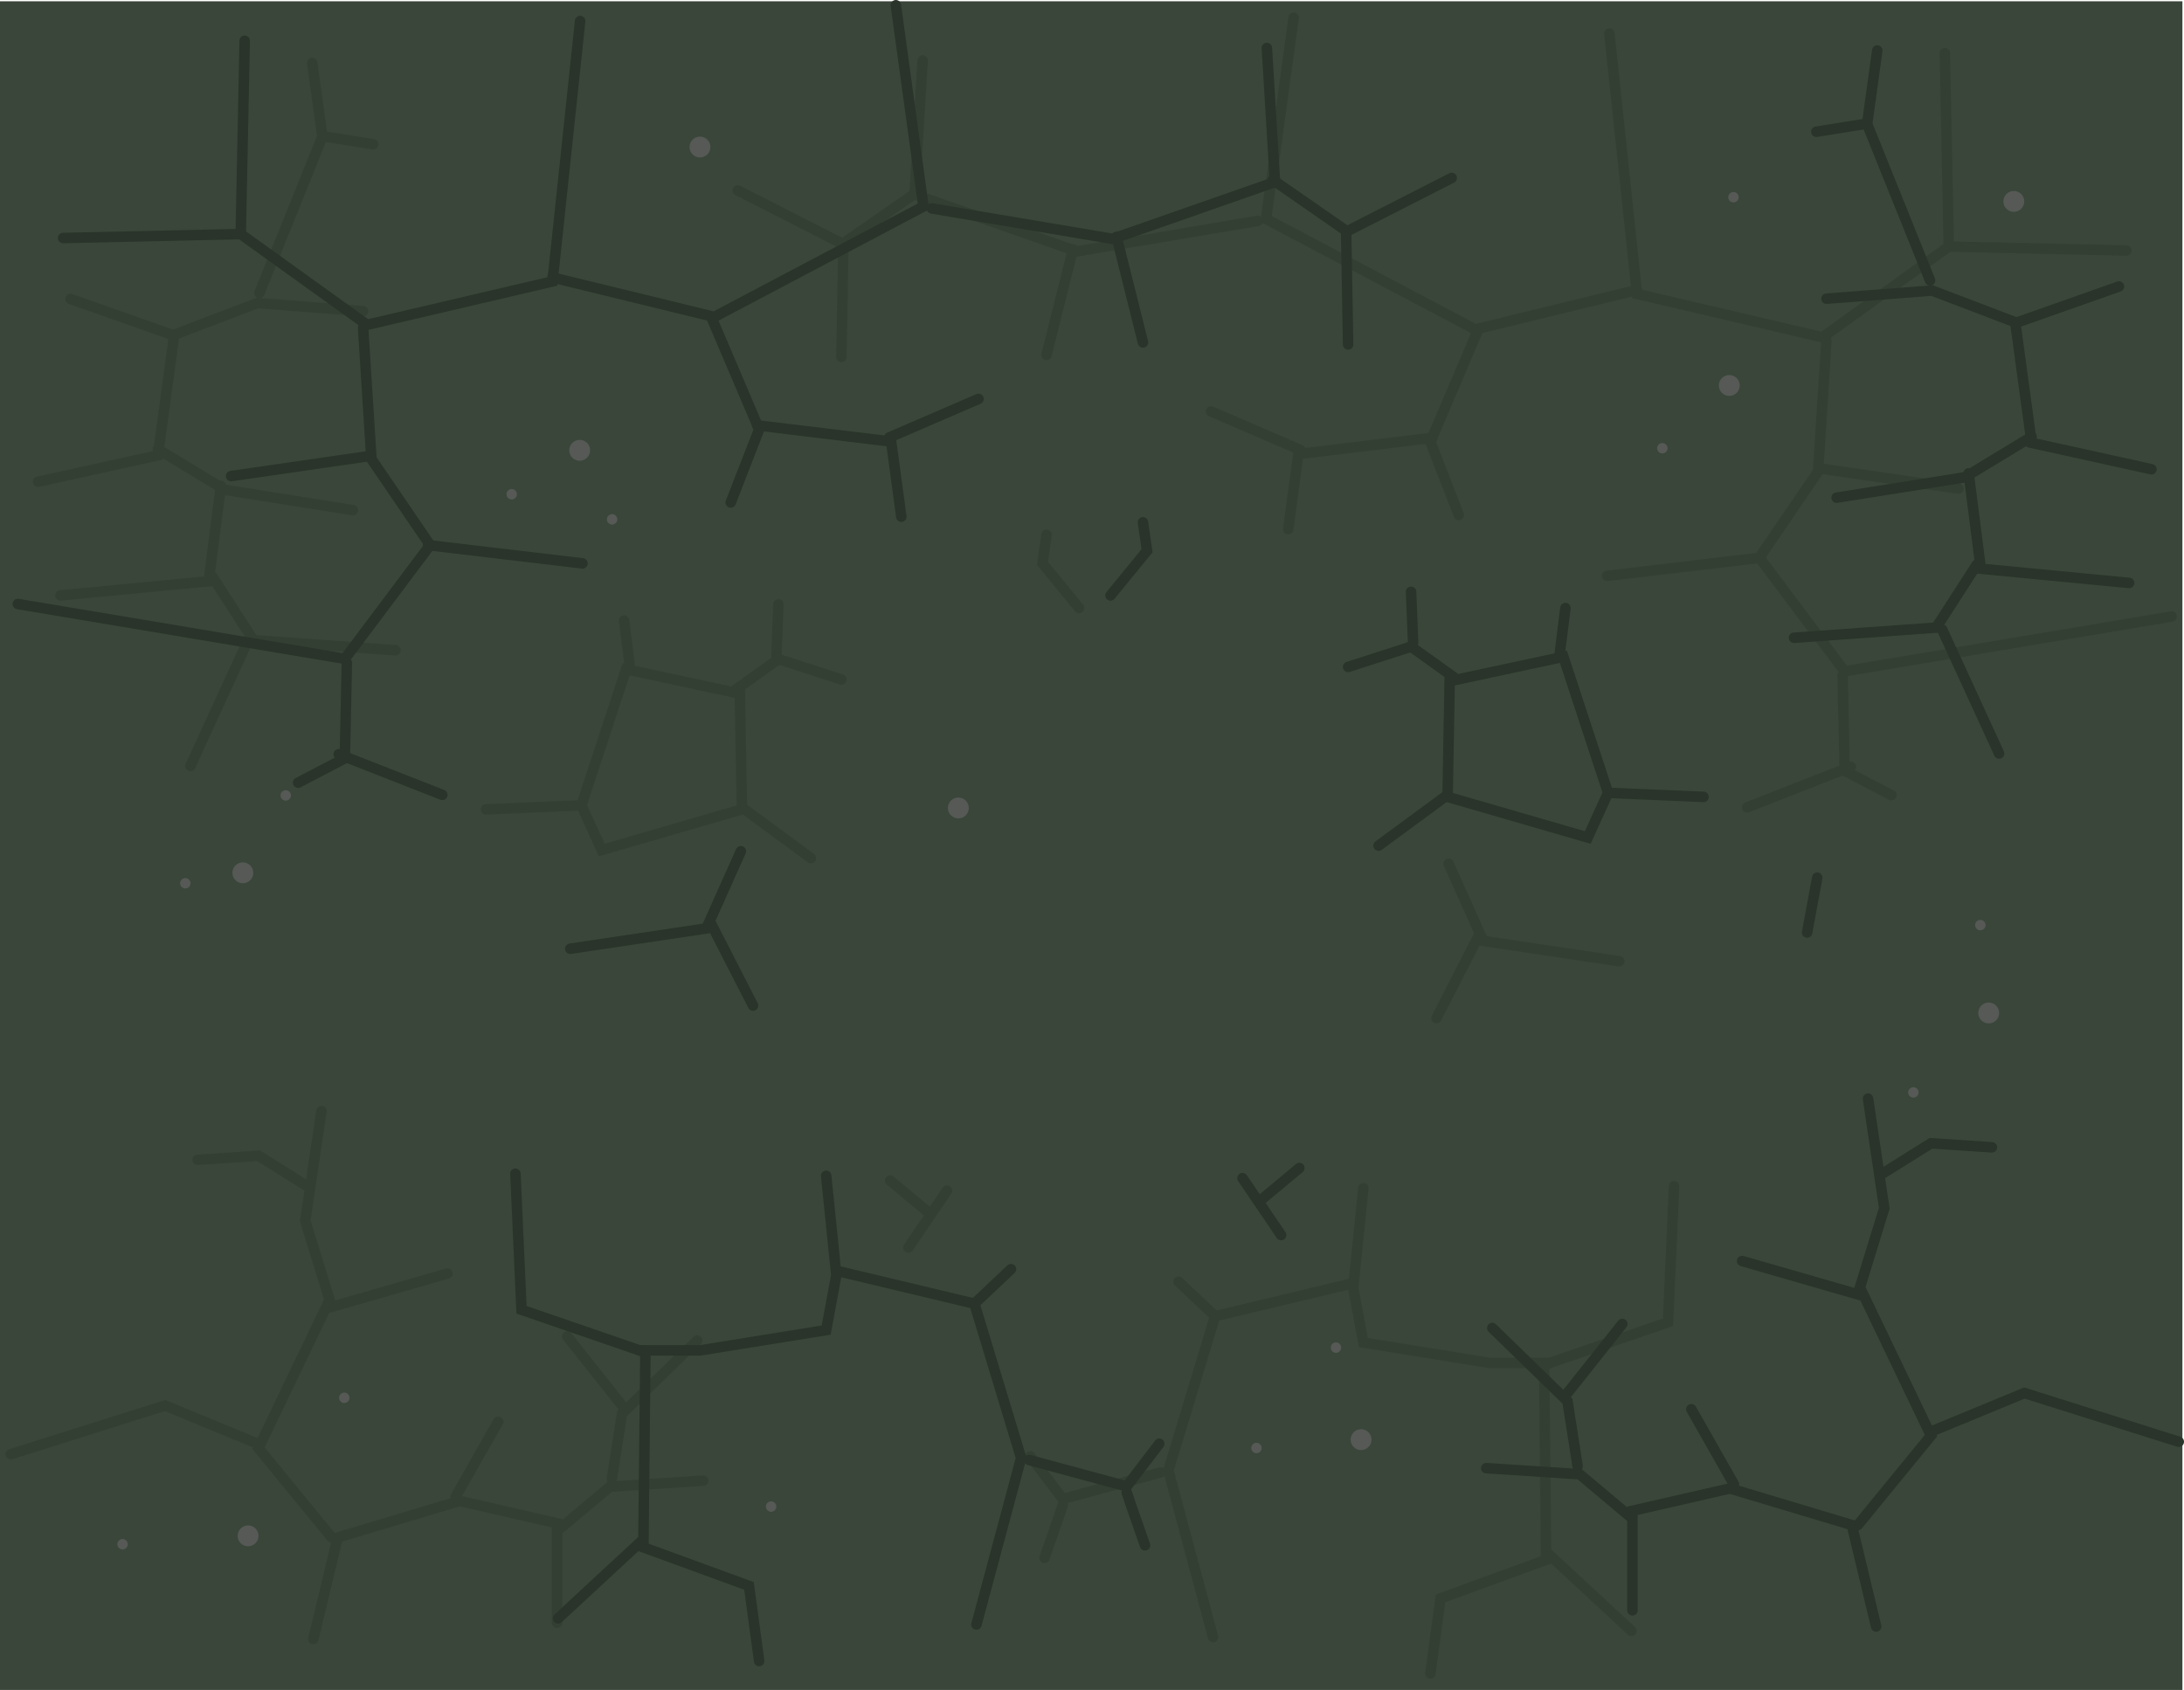 <svg version="1.1" xmlns="http://www.w3.org/2000/svg" xmlns:xlink="http://www.w3.org/1999/xlink" width="521.961" height="403.989" viewBox="0,0,521.961,403.989"><g transform="translate(20.79,22.148)"><g data-paper-data="{&quot;isPaintingLayer&quot;:true}" fill-rule="nonzero" stroke-linejoin="miter" stroke-miterlimit="10" stroke-dasharray="" stroke-dashoffset="0" style="mix-blend-mode: normal"><path d="M-20.79,381.841v-403.682h521.58v403.682z" fill="#394639" stroke="none" stroke-width="0" stroke-linecap="butt"/><path d="M487.398,37.736l-42.443,-0.943l-0.943,-46.216" data-paper-data="{&quot;index&quot;:null}" fill="none" stroke="#333f33" stroke-width="2.5" stroke-linecap="round"/><path d="M444.955,36.793l-30.182,21.693l-44.33,-10.375l-6.602,-62.25" data-paper-data="{&quot;index&quot;:null}" fill="none" stroke="#333f33" stroke-width="2.5" stroke-linecap="round"/><path d="M370.443,47.168l-38.67,9.432l-49.989,-26.409l6.602,-48.102" data-paper-data="{&quot;index&quot;:null}" fill="none" stroke="#333f33" stroke-width="2.5" stroke-linecap="round"/><path d="M327.854,100.957l-6.795,-17.474l11.164,-26.211" data-paper-data="{&quot;index&quot;:null}" fill="none" stroke="#333f33" stroke-width="2.5" stroke-linecap="round"/><path d="M287.082,104.354l2.427,-17.959l32.035,-3.883" data-paper-data="{&quot;index&quot;:null}" fill="none" stroke="#333f33" stroke-width="2.5" stroke-linecap="round"/><path d="M447.257,94.647l-33.491,-4.854l1.942,-30.579" data-paper-data="{&quot;index&quot;:null}" fill="none" stroke="#333f33" stroke-width="2.5" stroke-linecap="round"/><path d="M498.222,125.226l-78.146,13.105l-20.386,-27.181l14.561,-21.357" data-paper-data="{&quot;index&quot;:null}" fill="none" stroke="#333f33" stroke-width="2.5" stroke-linecap="round"/><path d="M431.24,167.939l-11.164,-5.825l-0.485,-22.813" data-paper-data="{&quot;index&quot;:null}" fill="none" stroke="#333f33" stroke-width="2.5" stroke-linecap="round"/><path d="M400.175,111.15l-36.889,4.368" data-paper-data="{&quot;index&quot;:null}" fill="none" stroke="#333f33" stroke-width="2.5" stroke-linecap="round"/><path d="M268.637,76.202l21.357,9.222" data-paper-data="{&quot;index&quot;:null}" fill="none" stroke="#333f33" stroke-width="2.5" stroke-linecap="round"/><path d="M421.532,161.144l-24.754,9.708" data-paper-data="{&quot;index&quot;:null}" fill="none" stroke="#333f33" stroke-width="2.5" stroke-linecap="round"/><path d="M279.801,30.659l-43.199,7.281l-38.83,-13.591l1.942,-32.035" data-paper-data="{&quot;index&quot;:null}" fill="none" stroke="#333f33" stroke-width="2.5" stroke-linecap="round"/><path d="M180.298,63.179l0.485,-27.181l17.474,-12.134" data-paper-data="{&quot;index&quot;:null}" fill="none" stroke="#333f33" stroke-width="2.5" stroke-linecap="round"/><path d="M155.544,23.378l24.754,12.62" data-paper-data="{&quot;index&quot;:null}" fill="none" stroke="#333f33" stroke-width="2.5" stroke-linecap="round"/><path d="M235.632,37.454l-6.31,25.24" data-paper-data="{&quot;index&quot;:null}" fill="none" stroke="#333f33" stroke-width="2.5" stroke-linecap="round"/><path d="M54.099,369.66l5.825,-24.269l29.123,-8.737l23.298,5.339v23.784" data-paper-data="{&quot;index&quot;:null}" fill="none" stroke="#333f33" stroke-width="2.5" stroke-linecap="round"/><path d="M58.468,345.391l-17.474,-21.357l16.988,-35.433l-5.825,-18.93l3.883,-26.211" data-paper-data="{&quot;index&quot;:null}" fill="none" stroke="#333f33" stroke-width="2.5" stroke-linecap="round"/><path d="M-18.222,325.491l36.889,-11.649l22.327,9.222" data-paper-data="{&quot;index&quot;:null}" fill="none" stroke="#333f33" stroke-width="2.5" stroke-linecap="round"/><path d="M112.83,343.45l12.134,-10.193l22.327,-1.456" data-paper-data="{&quot;index&quot;:null}" fill="none" stroke="#333f33" stroke-width="2.5" stroke-linecap="round"/><path d="M125.45,331.315l2.427,-15.532l17.959,-17.474" data-paper-data="{&quot;index&quot;:null}" fill="none" stroke="#333f33" stroke-width="2.5" stroke-linecap="round"/><path d="M114.772,297.339l13.105,16.503" data-paper-data="{&quot;index&quot;:null}" fill="none" stroke="#333f33" stroke-width="2.5" stroke-linecap="round"/><path d="M88.076,335.684l10.193,-17.959" data-paper-data="{&quot;index&quot;:null}" fill="none" stroke="#333f33" stroke-width="2.5" stroke-linecap="round"/><path d="M57.497,290.543l28.637,-8.251" data-paper-data="{&quot;index&quot;:null}" fill="none" stroke="#333f33" stroke-width="2.5" stroke-linecap="round"/><path d="M26.433,255.111l14.561,-0.971l11.649,7.281" data-paper-data="{&quot;index&quot;:null}" fill="none" stroke="#333f33" stroke-width="2.5" stroke-linecap="round"/><path d="M379.304,261.421l-1.456,32.52l-29.608,10.193l0.485,46.596l-25.24,9.222l-2.427,17.959" data-paper-data="{&quot;index&quot;:null}" fill="none" stroke="#333f33" stroke-width="2.5" stroke-linecap="round"/><path d="M349.696,303.649h-14.561l-30.094,-4.854l-2.427,-13.105l2.427,-23.784" data-paper-data="{&quot;index&quot;:null}" fill="none" stroke="#333f33" stroke-width="2.5" stroke-linecap="round"/><path d="M269.123,369.175l-10.678,-39.801l11.164,-36.889l32.52,-7.766" data-paper-data="{&quot;index&quot;:null}" fill="none" stroke="#333f33" stroke-width="2.5" stroke-linecap="round"/><path d="M256.503,329.859l-23.298,6.31l-7.766,-10.193" data-paper-data="{&quot;index&quot;:null}" fill="none" stroke="#333f33" stroke-width="2.5" stroke-linecap="round"/><path d="M233.205,337.625l-0.971,2.912l-3.398,9.708" data-paper-data="{&quot;index&quot;:null}" fill="none" stroke="#333f33" stroke-width="2.5" stroke-linecap="round"/><path d="M269.608,292.485l-8.737,-8.251" data-paper-data="{&quot;index&quot;:null}" fill="none" stroke="#333f33" stroke-width="2.5" stroke-linecap="round"/><path d="M349.211,349.274l19.901,18.444" data-paper-data="{&quot;index&quot;:null}" fill="none" stroke="#333f33" stroke-width="2.5" stroke-linecap="round"/><path d="M-3.924,49.327l24.754,8.737l-3.883,28.637l-28.637,6.31" data-paper-data="{&quot;index&quot;:null}" fill="none" stroke="#333f33" stroke-width="2.5" stroke-linecap="round"/><path d="M63.544,99.806l-30.579,-4.854l-16.018,-9.708" data-paper-data="{&quot;index&quot;:null}" fill="none" stroke="#333f33" stroke-width="2.5" stroke-linecap="round"/><path d="M31.994,93.982l-2.912,22.813l-35.433,3.398" data-paper-data="{&quot;index&quot;:null}" fill="none" stroke="#333f33" stroke-width="2.5" stroke-linecap="round"/><path d="M73.737,133.298l-33.977,-2.427l-9.708,-15.047" data-paper-data="{&quot;index&quot;:null}" fill="none" stroke="#333f33" stroke-width="2.5" stroke-linecap="round"/><path d="M38.304,131.356l-13.591,29.608" data-paper-data="{&quot;index&quot;:null}" fill="none" stroke="#333f33" stroke-width="2.5" stroke-linecap="round"/><path d="M20.345,58.064l20.386,-7.766l25.24,1.942" data-paper-data="{&quot;index&quot;:null}" fill="none" stroke="#333f33" stroke-width="2.5" stroke-linecap="round"/><path d="M53.836,-7.086l2.427,17.582l-15.047,37.374" data-paper-data="{&quot;index&quot;:null}" fill="none" stroke="#333f33" stroke-width="2.5" stroke-linecap="round"/><path d="M56.263,10.388l12.134,1.942" data-paper-data="{&quot;index&quot;:null}" fill="none" stroke="#333f33" stroke-width="2.5" stroke-linecap="round"/><path d="M156.515,171.337l-33.491,9.708l-4.854,-10.678l10.678,-32.52l27.181,5.825l0.485,27.181l16.503,12.134" data-paper-data="{&quot;index&quot;:null}" fill="none" stroke="#333f33" stroke-width="2.5" stroke-linecap="round"/><path d="M129.819,137.846l-1.456,-11.649" data-paper-data="{&quot;index&quot;:null}" fill="none" stroke="#333f33" stroke-width="2.5" stroke-linecap="round"/><path d="M118.17,170.366l-22.813,0.971" data-paper-data="{&quot;index&quot;:null}" fill="none" stroke="#333f33" stroke-width="2.5" stroke-linecap="round"/><path d="M155.058,142.7l10.193,-7.281l15.047,4.854" data-paper-data="{&quot;index&quot;:null}" fill="none" stroke="#333f33" stroke-width="2.5" stroke-linecap="round"/><path d="M165.251,122.314l-0.485,12.134" data-paper-data="{&quot;index&quot;:null}" fill="none" stroke="#333f33" stroke-width="2.5" stroke-linecap="round"/><path d="M366.199,207.635l-32.52,-4.854l-8.251,-18.444" data-paper-data="{&quot;index&quot;:null}" fill="none" stroke="#333f33" stroke-width="2.5" stroke-linecap="round"/><path d="M322.515,221.226l10.193,-19.901" data-paper-data="{&quot;index&quot;:null}" fill="none" stroke="#333f33" stroke-width="2.5" stroke-linecap="round"/><path d="M237.088,123.179l-8.737,-10.678l0.971,-6.795" data-paper-data="{&quot;index&quot;:null}" fill="none" stroke="#333f33" stroke-width="2.5" stroke-linecap="round"/><path d="M196.316,276.074l9.222,-13.591" data-paper-data="{&quot;index&quot;:null}" fill="none" stroke="#333f33" stroke-width="2.5" stroke-linecap="round"/><path d="M200.684,267.337l-8.737,-7.281" data-paper-data="{&quot;index&quot;:null}" fill="none" stroke="#333f33" stroke-width="2.5" stroke-linecap="round"/><path d="M37.688,-12.409l-0.943,46.216l-42.443,0.943" fill="none" stroke="#2a342a" stroke-width="2.5" stroke-linecap="round"/><path d="M117.858,-17.125l-6.602,62.25l-44.33,10.375l-30.182,-21.693" fill="none" stroke="#2a342a" stroke-width="2.5" stroke-linecap="round"/><path d="M193.313,-20.898l6.602,48.102l-49.989,26.409l-38.67,-9.432" fill="none" stroke="#2a342a" stroke-width="2.5" stroke-linecap="round"/><path d="M149.477,54.287l11.164,26.211l-6.795,17.474" fill="none" stroke="#2a342a" stroke-width="2.5" stroke-linecap="round"/><path d="M160.155,79.526l32.035,3.883l2.427,17.959" fill="none" stroke="#2a342a" stroke-width="2.5" stroke-linecap="round"/><path d="M65.991,56.228l1.942,30.579l-33.491,4.854" fill="none" stroke="#2a342a" stroke-width="2.5" stroke-linecap="round"/><path d="M67.447,86.807l14.561,21.357l-20.386,27.181l-78.146,-13.105" fill="none" stroke="#2a342a" stroke-width="2.5" stroke-linecap="round"/><path d="M62.108,136.316l-0.485,22.813l-11.164,5.825" fill="none" stroke="#2a342a" stroke-width="2.5" stroke-linecap="round"/><path d="M81.523,108.164l36.889,4.368" fill="none" stroke="#2a342a" stroke-width="2.5" stroke-linecap="round"/><path d="M191.705,82.439l21.357,-9.222" fill="none" stroke="#2a342a" stroke-width="2.5" stroke-linecap="round"/><path d="M84.921,167.866l-24.754,-9.708" fill="none" stroke="#2a342a" stroke-width="2.5" stroke-linecap="round"/><path d="M281.985,-10.672l1.942,32.035l-38.83,13.591l-43.199,-7.281" fill="none" stroke="#2a342a" stroke-width="2.5" stroke-linecap="round"/><path d="M283.442,20.877l17.474,12.134l0.485,27.181" fill="none" stroke="#2a342a" stroke-width="2.5" stroke-linecap="round"/><path d="M301.401,33.012l24.754,-12.62" fill="none" stroke="#2a342a" stroke-width="2.5" stroke-linecap="round"/><path d="M252.377,59.708l-6.31,-25.24" fill="none" stroke="#2a342a" stroke-width="2.5" stroke-linecap="round"/><path d="M369.354,362.791v-23.784l23.298,-5.339l29.123,8.737l5.825,24.269" fill="none" stroke="#2a342a" stroke-width="2.5" stroke-linecap="round"/><path d="M425.658,240.475l3.883,26.211l-5.825,18.93l16.988,35.433l-17.474,21.357" fill="none" stroke="#2a342a" stroke-width="2.5" stroke-linecap="round"/><path d="M440.705,320.078l22.327,-9.222l36.889,11.649" fill="none" stroke="#2a342a" stroke-width="2.5" stroke-linecap="round"/><path d="M334.406,328.815l22.327,1.456l12.134,10.193" fill="none" stroke="#2a342a" stroke-width="2.5" stroke-linecap="round"/><path d="M335.863,295.323l17.959,17.474l2.427,15.532" fill="none" stroke="#2a342a" stroke-width="2.5" stroke-linecap="round"/><path d="M353.822,310.856l13.105,-16.503" fill="none" stroke="#2a342a" stroke-width="2.5" stroke-linecap="round"/><path d="M393.623,332.698l-10.193,-17.959" fill="none" stroke="#2a342a" stroke-width="2.5" stroke-linecap="round"/><path d="M395.564,279.306l28.637,8.251" fill="none" stroke="#2a342a" stroke-width="2.5" stroke-linecap="round"/><path d="M429.056,258.435l11.649,-7.281l14.561,0.971" fill="none" stroke="#2a342a" stroke-width="2.5" stroke-linecap="round"/><path d="M160.64,374.926l-2.427,-17.959l-25.24,-9.222l0.485,-46.596l-29.608,-10.193l-1.456,-32.52" fill="none" stroke="#2a342a" stroke-width="2.5" stroke-linecap="round"/><path d="M176.658,258.92l2.427,23.784l-2.427,13.105l-30.094,4.854h-14.561" fill="none" stroke="#2a342a" stroke-width="2.5" stroke-linecap="round"/><path d="M179.57,281.733l32.52,7.766l11.164,36.889l-10.678,39.801" fill="none" stroke="#2a342a" stroke-width="2.5" stroke-linecap="round"/><path d="M256.26,322.99l-7.766,10.193l-23.298,-6.31" fill="none" stroke="#2a342a" stroke-width="2.5" stroke-linecap="round"/><path d="M252.863,347.259l-3.398,-9.708l-0.971,-2.912" fill="none" stroke="#2a342a" stroke-width="2.5" stroke-linecap="round"/><path d="M220.828,281.247l-8.737,8.251" fill="none" stroke="#2a342a" stroke-width="2.5" stroke-linecap="round"/><path d="M132.488,346.288l-19.901,18.444" fill="none" stroke="#2a342a" stroke-width="2.5" stroke-linecap="round"/><path d="M493.389,90.025l-28.637,-6.31l-3.883,-28.637l24.754,-8.737" fill="none" stroke="#2a342a" stroke-width="2.5" stroke-linecap="round"/><path d="M464.752,82.259l-16.018,9.708l-30.579,4.854" fill="none" stroke="#2a342a" stroke-width="2.5" stroke-linecap="round"/><path d="M488.05,117.206l-35.433,-3.398l-2.912,-22.813" fill="none" stroke="#2a342a" stroke-width="2.5" stroke-linecap="round"/><path d="M451.647,112.838l-9.708,15.047l-33.977,2.427" fill="none" stroke="#2a342a" stroke-width="2.5" stroke-linecap="round"/><path d="M443.395,128.37l13.591,29.608" fill="none" stroke="#2a342a" stroke-width="2.5" stroke-linecap="round"/><path d="M415.728,49.253l25.24,-1.942l20.386,7.766" fill="none" stroke="#2a342a" stroke-width="2.5" stroke-linecap="round"/><path d="M440.483,44.885l-15.047,-37.374l2.427,-17.582" fill="none" stroke="#2a342a" stroke-width="2.5" stroke-linecap="round"/><path d="M425.436,7.402l-12.134,1.942" fill="none" stroke="#2a342a" stroke-width="2.5" stroke-linecap="round"/><path d="M308.681,180l16.503,-12.134l0.485,-27.181l27.181,-5.825l10.678,32.52l-4.854,10.678l-33.491,-9.708" fill="none" stroke="#2a342a" stroke-width="2.5" stroke-linecap="round"/><path d="M351.88,134.86l1.456,-11.649" fill="none" stroke="#2a342a" stroke-width="2.5" stroke-linecap="round"/><path d="M363.529,167.38l22.813,0.971" fill="none" stroke="#2a342a" stroke-width="2.5" stroke-linecap="round"/><path d="M301.401,137.287l15.047,-4.854l10.193,7.281" fill="none" stroke="#2a342a" stroke-width="2.5" stroke-linecap="round"/><path d="M316.933,131.462l-0.485,-12.134" fill="none" stroke="#2a342a" stroke-width="2.5" stroke-linecap="round"/><path d="M156.272,181.351l-8.251,18.444l-32.52,4.854" fill="none" stroke="#2a342a" stroke-width="2.5" stroke-linecap="round"/><path d="M159.184,218.24l-10.193,-19.901" fill="none" stroke="#2a342a" stroke-width="2.5" stroke-linecap="round"/><path d="M252.377,102.719l0.971,6.795l-8.737,10.678" fill="none" stroke="#2a342a" stroke-width="2.5" stroke-linecap="round"/><path d="M276.161,259.497l9.222,13.591" fill="none" stroke="#2a342a" stroke-width="2.5" stroke-linecap="round"/><path d="M281.015,264.351l8.737,-7.281" fill="none" stroke="#2a342a" stroke-width="2.5" stroke-linecap="round"/><path d="M413.523,187.661l-2.427,13.105" fill="none" stroke="#2a342a" stroke-width="2.5" stroke-linecap="round"/><path d="M34.75,186.5c0,-1.381 1.119,-2.5 2.5,-2.5c1.381,0 2.5,1.119 2.5,2.5c0,1.381 -1.119,2.5 -2.5,2.5c-1.381,0 -2.5,-1.119 -2.5,-2.5z" fill="#565956" stroke="none" stroke-width="0.5" stroke-linecap="butt"/><path d="M115.25,85.5c0,-1.381 1.119,-2.5 2.5,-2.5c1.381,0 2.5,1.119 2.5,2.5c0,1.381 -1.119,2.5 -2.5,2.5c-1.381,0 -2.5,-1.119 -2.5,-2.5z" fill="#565956" stroke="none" stroke-width="0.5" stroke-linecap="butt"/><path d="M205.75,171c0,-1.381 1.119,-2.5 2.5,-2.5c1.381,0 2.5,1.119 2.5,2.5c0,1.381 -1.119,2.5 -2.5,2.5c-1.381,0 -2.5,-1.119 -2.5,-2.5z" fill="#565956" stroke="none" stroke-width="0.5" stroke-linecap="butt"/><path d="M302,322c0,-1.381 1.119,-2.5 2.5,-2.5c1.381,0 2.5,1.119 2.5,2.5c0,1.381 -1.119,2.5 -2.5,2.5c-1.381,0 -2.5,-1.119 -2.5,-2.5z" fill="#565956" stroke="none" stroke-width="0.5" stroke-linecap="butt"/><path d="M452,220c0,-1.381 1.119,-2.5 2.5,-2.5c1.381,0 2.5,1.119 2.5,2.5c0,1.381 -1.119,2.5 -2.5,2.5c-1.381,0 -2.5,-1.119 -2.5,-2.5z" fill="#565956" stroke="none" stroke-width="0.5" stroke-linecap="butt"/><path d="M390,70c0,-1.381 1.119,-2.5 2.5,-2.5c1.381,0 2.5,1.119 2.5,2.5c0,1.381 -1.119,2.5 -2.5,2.5c-1.381,0 -2.5,-1.119 -2.5,-2.5z" fill="#565956" stroke="none" stroke-width="0.5" stroke-linecap="butt"/><path d="M144,13c0,-1.381 1.119,-2.5 2.5,-2.5c1.381,0 2.5,1.119 2.5,2.5c0,1.381 -1.119,2.5 -2.5,2.5c-1.381,0 -2.5,-1.119 -2.5,-2.5z" fill="#565956" stroke="none" stroke-width="0.5" stroke-linecap="butt"/><path d="M458,26c0,-1.381 1.119,-2.5 2.5,-2.5c1.381,0 2.5,1.119 2.5,2.5c0,1.381 -1.119,2.5 -2.5,2.5c-1.381,0 -2.5,-1.119 -2.5,-2.5z" fill="#565956" stroke="none" stroke-width="0.5" stroke-linecap="butt"/><path d="M36,345c0,-1.381 1.119,-2.5 2.5,-2.5c1.381,0 2.5,1.119 2.5,2.5c0,1.381 -1.119,2.5 -2.5,2.5c-1.381,0 -2.5,-1.119 -2.5,-2.5z" fill="#565956" stroke="none" stroke-width="0.5" stroke-linecap="butt"/><path d="M100.25,96c0,-0.69 0.56,-1.25 1.25,-1.25c0.69,0 1.25,0.56 1.25,1.25c0,0.69 -0.56,1.25 -1.25,1.25c-0.69,0 -1.25,-0.56 -1.25,-1.25z" fill="#565956" stroke="none" stroke-width="0.5" stroke-linecap="butt"/><path d="M124.25,102c0,-0.69 0.56,-1.25 1.25,-1.25c0.69,0 1.25,0.56 1.25,1.25c0,0.69 -0.56,1.25 -1.25,1.25c-0.69,0 -1.25,-0.56 -1.25,-1.25z" fill="#565956" stroke="none" stroke-width="0.5" stroke-linecap="butt"/><path d="M375.25,85c0,-0.69 0.56,-1.25 1.25,-1.25c0.69,0 1.25,0.56 1.25,1.25c0,0.69 -0.56,1.25 -1.25,1.25c-0.69,0 -1.25,-0.56 -1.25,-1.25z" fill="#565956" stroke="none" stroke-width="0.5" stroke-linecap="butt"/><path d="M392.25,25c0,-0.69 0.56,-1.25 1.25,-1.25c0.69,0 1.25,0.56 1.25,1.25c0,0.69 -0.56,1.25 -1.25,1.25c-0.69,0 -1.25,-0.56 -1.25,-1.25z" fill="#565956" stroke="none" stroke-width="0.5" stroke-linecap="butt"/><path d="M451.25,199c0,-0.69 0.56,-1.25 1.25,-1.25c0.69,0 1.25,0.56 1.25,1.25c0,0.69 -0.56,1.25 -1.25,1.25c-0.69,0 -1.25,-0.56 -1.25,-1.25z" fill="#565956" stroke="none" stroke-width="0.5" stroke-linecap="butt"/><path d="M435.25,239c0,-0.69 0.56,-1.25 1.25,-1.25c0.69,0 1.25,0.56 1.25,1.25c0,0.69 -0.56,1.25 -1.25,1.25c-0.69,0 -1.25,-0.56 -1.25,-1.25z" fill="#565956" stroke="none" stroke-width="0.5" stroke-linecap="butt"/><path d="M278.25,324c0,-0.69 0.56,-1.25 1.25,-1.25c0.69,0 1.25,0.56 1.25,1.25c0,0.69 -0.56,1.25 -1.25,1.25c-0.69,0 -1.25,-0.56 -1.25,-1.25z" fill="#565956" stroke="none" stroke-width="0.5" stroke-linecap="butt"/><path d="M297.25,300c0,-0.69 0.56,-1.25 1.25,-1.25c0.69,0 1.25,0.56 1.25,1.25c0,0.69 -0.56,1.25 -1.25,1.25c-0.69,0 -1.25,-0.56 -1.25,-1.25z" fill="#565956" stroke="none" stroke-width="0.5" stroke-linecap="butt"/><path d="M162.25,338c0,-0.69 0.56,-1.25 1.25,-1.25c0.69,0 1.25,0.56 1.25,1.25c0,0.69 -0.56,1.25 -1.25,1.25c-0.69,0 -1.25,-0.56 -1.25,-1.25z" fill="#565956" stroke="none" stroke-width="0.5" stroke-linecap="butt"/><path d="M60.25,312c0,-0.69 0.56,-1.25 1.25,-1.25c0.69,0 1.25,0.56 1.25,1.25c0,0.69 -0.56,1.25 -1.25,1.25c-0.69,0 -1.25,-0.56 -1.25,-1.25z" fill="#565956" stroke="none" stroke-width="0.5" stroke-linecap="butt"/><path d="M7.25,347c0,-0.69 0.56,-1.25 1.25,-1.25c0.69,0 1.25,0.56 1.25,1.25c0,0.69 -0.56,1.25 -1.25,1.25c-0.69,0 -1.25,-0.56 -1.25,-1.25z" fill="#565956" stroke="none" stroke-width="0.5" stroke-linecap="butt"/><path d="M22.25,189c0,-0.69 0.56,-1.25 1.25,-1.25c0.69,0 1.25,0.56 1.25,1.25c0,0.69 -0.56,1.25 -1.25,1.25c-0.69,0 -1.25,-0.56 -1.25,-1.25z" fill="#565956" stroke="none" stroke-width="0.5" stroke-linecap="butt"/><path d="M46.25,168c0,-0.69 0.56,-1.25 1.25,-1.25c0.69,0 1.25,0.56 1.25,1.25c0,0.69 -0.56,1.25 -1.25,1.25c-0.69,0 -1.25,-0.56 -1.25,-1.25z" fill="#565956" stroke="none" stroke-width="0.5" stroke-linecap="butt"/></g></g></svg>